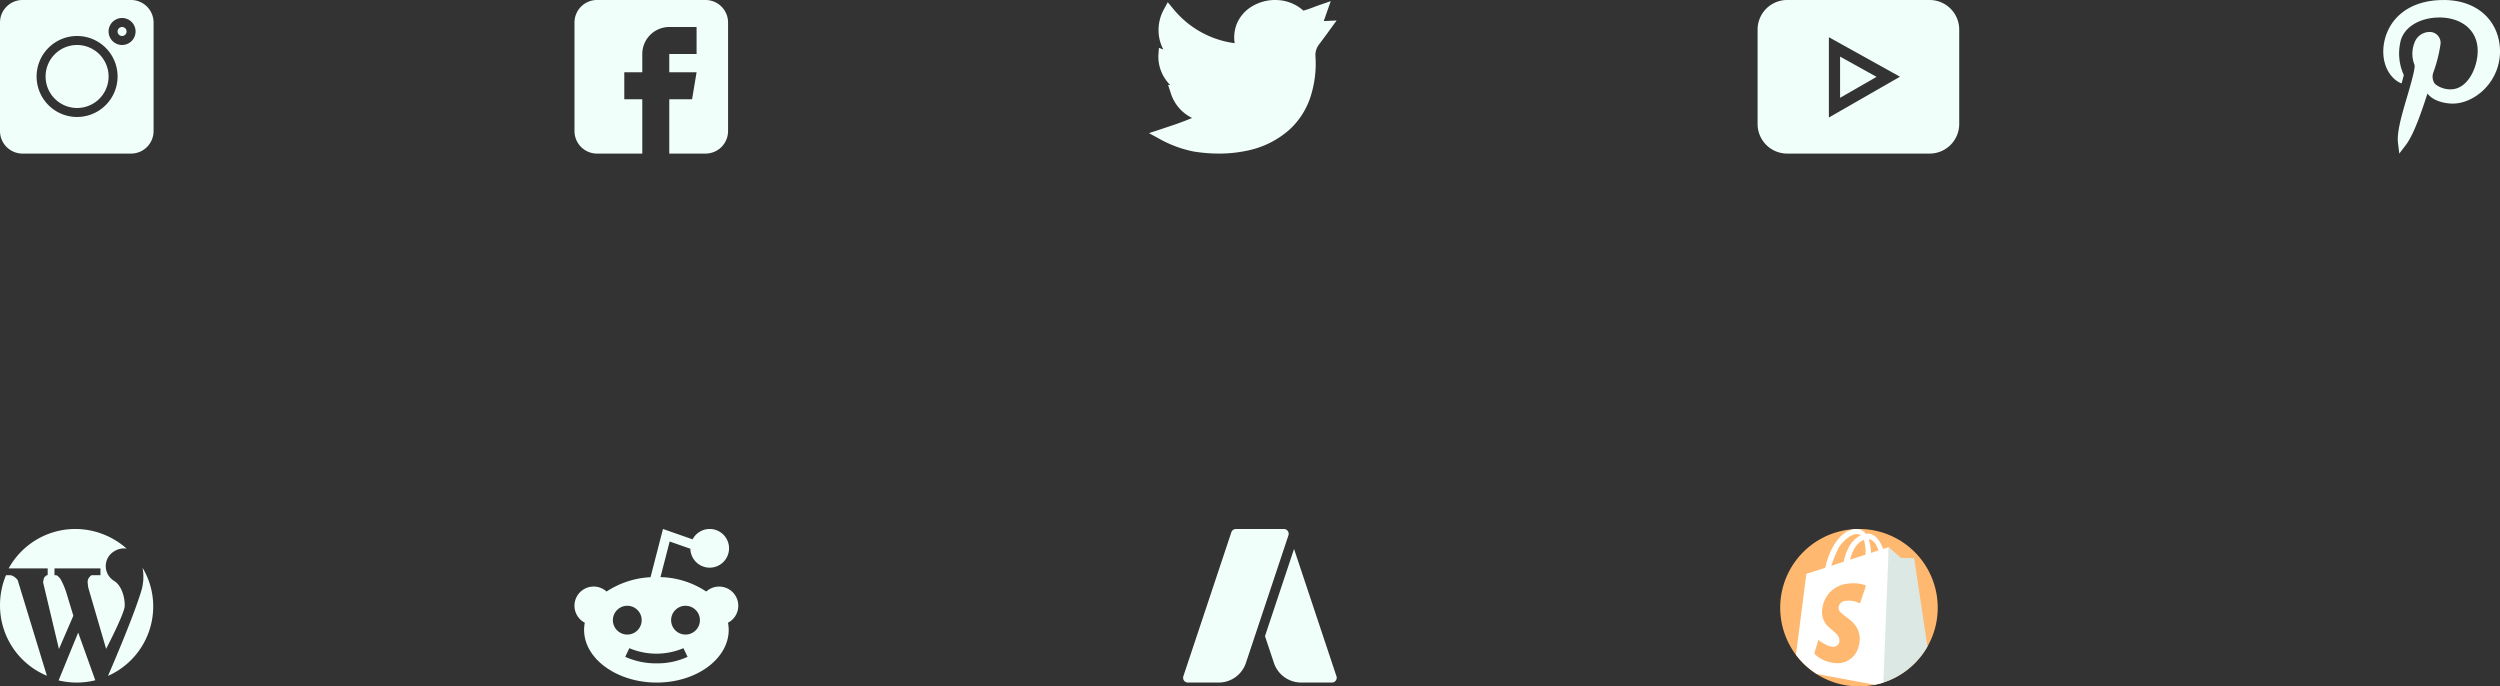 <svg id="tile-2"  xmlns="http://www.w3.org/2000/svg" viewBox="0 0 439.52 120.667"><rect x="0" y="0" width="439.52" height="120.667" fill="#333333" stroke="none"/><defs><style>.a{fill:#f1fffa;}.b{fill:#ffb86f;}.c{fill:#dce8e4;}.d{fill:#fff;}</style></defs><g transform="translate(-1071 -280)"><g transform="translate(1071 280)"><path class="a" d="M23.045,0H3.955A3.96,3.96,0,0,0,0,3.955v19.09A3.96,3.96,0,0,0,3.955,27h19.09A3.96,3.96,0,0,0,27,23.045V3.955A3.96,3.96,0,0,0,23.045,0ZM13.553,20.566a7.119,7.119,0,1,1,7.119-7.119A7.127,7.127,0,0,1,13.553,20.566ZM21.463,7.91a2.373,2.373,0,1,1,2.373-2.373A2.376,2.376,0,0,1,21.463,7.91Zm0,0"/><path class="a" d="M392.791,90a.791.791,0,1,0,.791.791A.791.791,0,0,0,392.791,90Zm0,0" transform="translate(-371.328 -85.254)"/><path class="a" d="M157.537,150a5.537,5.537,0,1,0,5.537,5.537A5.544,5.544,0,0,0,157.537,150Zm0,0" transform="translate(-143.984 -142.09)"/></g><path class="a" d="M23.045,0H3.955A3.96,3.96,0,0,0,0,3.955v19.09A3.96,3.96,0,0,0,3.955,27h7.963V17.455H8.754V12.709h3.164V9.492a4.751,4.751,0,0,1,4.746-4.746h4.8V9.492h-4.8v3.217h4.8l-.791,4.746H16.664V27h6.381A3.96,3.96,0,0,0,27,23.045V3.955A3.96,3.96,0,0,0,23.045,0Zm0,0" transform="translate(1172 280)"/><path class="a" d="M12.308,27a28.307,28.307,0,0,1-4.372-.347,20.519,20.519,0,0,1-5.981-2.177L0,23.408l2.116-.7c2.313-.761,3.72-1.233,5.462-1.971a7.267,7.267,0,0,1-3.736-4.328l-.492-1.495.4.062a7.341,7.341,0,0,1-.919-1.134A6.96,6.96,0,0,1,1.655,9.708l.093-1.3.781.3a7.3,7.3,0,0,1-.708-1.983,7.546,7.546,0,0,1,.8-5.081L3.3.394l.91,1.093A16.745,16.745,0,0,0,15.063,7.594a6.488,6.488,0,0,1,.394-3.447,6.454,6.454,0,0,1,2.624-3.008A7.881,7.881,0,0,1,22.655.015a7.306,7.306,0,0,1,4.491,1.852,15.076,15.076,0,0,0,1.644-.549c.36-.136.769-.29,1.281-.466L31.955.2l-1.229,3.51c.081-.007.165-.013.252-.016l2.013-.091L31.8,5.232c-.068.093-.086.12-.11.156-.1.144-.215.324-1.848,2.5a3.075,3.075,0,0,0-.575,2,18.941,18.941,0,0,1-1.034,7.618,13.481,13.481,0,0,1-3.619,5.361,15.983,15.983,0,0,1-7.576,3.663A23.323,23.323,0,0,1,12.308,27Zm0,0" transform="translate(1273 280)"/><g transform="translate(1380 280)"><path class="a" d="M30.254,0H5.192A5.2,5.2,0,0,0,0,5.192V21.808A5.2,5.2,0,0,0,5.192,27H30.254a5.2,5.2,0,0,0,5.192-5.192V5.192A5.2,5.2,0,0,0,30.254,0ZM12.531,20.66V6.543l12.5,6.942Zm0,0"/><path class="a" d="M211,145.488v7.241l6.41-3.679Zm0,0" transform="translate(-196.499 -135.537)"/></g><path class="a" d="M3.213,14.673c.034-.084.372-1.383.4-1.471A9.073,9.073,0,0,1,2.944,7.7c.485-3.1,3.767-4.62,6.866-4.62V3.071c3.88,0,6.784,2.161,6.787,5.879,0,2.91-1.751,6.756-4.744,6.756h0a4.268,4.268,0,0,1-2.776-.96A2.126,2.126,0,0,1,8.782,12.8a25.745,25.745,0,0,0,1.285-5.07A1.915,1.915,0,0,0,8.061,5.622a2.842,2.842,0,0,0-2.6,1.954,5.255,5.255,0,0,0,.031,3.832c.192.54-.852,4.06-1.187,5.206-.831,2.847-1.969,6.45-1.726,8.456L2.813,27l1.18-1.546c1.632-2.137,3.32-7.664,3.77-9.009,1.329,1.722,4.1,1.771,4.421,1.771,3.965,0,8.461-3.937,8.333-9.416C20.4,4,16.887,0,10.569,0V.007C4.558.007,1.05,3.215.191,7.269c-.786,3.759.963,6.619,3.022,7.4Zm0,0" transform="translate(1490.001 279.999)"/><path class="a" d="M1.814,16.481a6.861,6.861,0,0,0-.126,1.238C1.688,22.836,7.477,27,14.456,27s12.656-4.164,12.656-9.281a6.861,6.861,0,0,0-.126-1.238A3.369,3.369,0,1,0,23.163,11a15.143,15.143,0,0,0-8.046-2.538L16.731,2.2l3.641,1.274A3.4,3.4,0,1,0,20.76,1.82L15.556,0,13.37,8.478A15.437,15.437,0,0,0,5.638,11a3.37,3.37,0,1,0-3.824,5.481ZM19.519,13.5a2.531,2.531,0,1,1-2.531,2.531A2.534,2.534,0,0,1,19.519,13.5Zm-.361,7.454.722,1.524a12.738,12.738,0,0,1-5.423,1.147,13.258,13.258,0,0,1-5.536-1.147l.722-1.524A12.209,12.209,0,0,0,19.158,20.954ZM9.281,13.5A2.531,2.531,0,1,1,6.75,16.031,2.534,2.534,0,0,1,9.281,13.5Zm0,0" transform="translate(1172 373)"/><g transform="translate(1070.902 373)"><path class="a" d="M1.62,6.931A13.41,13.41,0,0,1,13.569,0a13.654,13.654,0,0,1,8.8,3.456,3.123,3.123,0,0,0-2.152.44,3.029,3.029,0,0,0-.053,5.229c1.406.879,1.906,3.078,1.859,4.422s-3.268,7.525-3.268,7.525L15.615,10.3s-.108-.756-.108-.973a1.308,1.308,0,0,1,.26-.8c.117-.128.3-.4.506-.4H17.76v-1.2H9.677v1.2h.251c.265,0,.524.356.773.612a12.9,12.9,0,0,1,1.117,2.641l1.175,3.871L10.46,21.1,7.681,9.407s.082-.8.25-.938c.11-.094.278-.341.472-.341H8.48v-1.2H1.62ZM3.2,8.964s-.654-.835-1.348-.835h-.7A13.64,13.64,0,0,0,.1,13.478,13.367,13.367,0,0,0,8.339,25.8ZM25.161,6.825a8.652,8.652,0,0,1-.3,4.309c-1.3,4.217-4.526,11.8-5.775,14.692a13.362,13.362,0,0,0,7.95-12.192A13.227,13.227,0,0,0,25.161,6.825ZM13.841,18.211,10.4,26.623a13.579,13.579,0,0,0,6.452-.025Z" transform="translate(0)"/></g><g transform="translate(1278.999 373)"><g transform="translate(0.001)"><path class="a" d="M18.4.351A.837.837,0,0,0,17.72,0H9.282a.844.844,0,0,0-.8.577L.045,25.89A.843.843,0,0,0,.845,27h5.4a5.056,5.056,0,0,0,4.8-3.461L18.521,1.11A.842.842,0,0,0,18.4.351Z" transform="translate(-0.001)"/></g><g transform="translate(14.392 3.512)"><path class="a" d="M285.455,88.97,278,66.592l-5.108,15.326,1.568,4.7a5.053,5.053,0,0,0,4.8,3.459h5.4a.847.847,0,0,0,.8-1.11Z" transform="translate(-272.888 -66.592)"/></g></g><g transform="translate(1384 373)"><path class="b" d="M27.667,13.833a13.762,13.762,0,0,1-1.807,6.84c-.085.149-.18.308-.284.476A13.885,13.885,0,0,1,19.4,26.5a13.639,13.639,0,0,1-1.3.493q-.391.127-.792.231-.355.092-.717.165A13.835,13.835,0,1,1,12.969.027Q13.239.01,13.51,0h0q.16,0,.321,0A13.833,13.833,0,0,1,27.667,13.833Z" transform="translate(0 0)"/><path class="c" d="M328.914,76.549c-.085.149-.18.308-.284.476a13.885,13.885,0,0,1-6.176,5.352,13.638,13.638,0,0,1-1.3.493q-.391.127-.792.231L322.1,59.067l2.161,1.891,2.323.054Z" transform="translate(-303.055 -55.875)"/><path class="d" d="M66.143,3.508C65.553,1.972,64.618.6,63.085.847A1.98,1.98,0,0,0,61.58,0h0c-.044,0-.089,0-.134,0a3.143,3.143,0,0,0-.407.027C58.653.339,56.7,3.359,55.968,6.811L52.636,7.893,50.813,22.107a13.907,13.907,0,0,0,3.639,3.384l10.21,1.9a13.62,13.62,0,0,0,1.509-.4l.946-23.8Zm-9.118,2.96a25.238,25.238,0,0,1,1.123-2.845C58.8,2.273,60.9.328,62.092,1.057a1.184,1.184,0,0,1,.1.071c-1.365.63-2.437,2.1-2.984,4.63Zm6-1.947-2.681.87s.512-2.783,2.406-3.466A6.79,6.79,0,0,1,63.021,4.522ZM64.01,4.2a7.9,7.9,0,0,0-.421-2.4c.972.1,1.47,1.142,1.716,1.978Z" transform="translate(-48.067 0)"/><path class="b" d="M111.882,186.551a7.554,7.554,0,0,0,1.534.938,3.4,3.4,0,0,0,.748.218,1.111,1.111,0,0,0,1.184-.394,1.239,1.239,0,0,0,.049-1.33,2.36,2.36,0,0,0-.631-.765q-.488-.427-.984-.843a3.54,3.54,0,0,1-1.215-3.421,4.944,4.944,0,0,1,4.428-4.3,6.647,6.647,0,0,1,2.986.217c.22.074.242.164.171.366q-.46,1.324-.891,2.658c-.058.18-.106.209-.289.134a4.247,4.247,0,0,0-2.343-.353,1.3,1.3,0,0,0-1.185.949,1.059,1.059,0,0,0,.339,1.077,14.715,14.715,0,0,0,1.369,1.1,5.458,5.458,0,0,1,1.438,1.521,4.254,4.254,0,0,1,.317,3.447,3.8,3.8,0,0,1-4.334,2.807,5.857,5.857,0,0,1-3.167-1.371.488.488,0,0,1-.182-.62c.214-.6.378-1.218.562-1.829C111.807,186.679,111.81,186.6,111.882,186.551Z" transform="translate(-105.173 -167.034)"/></g></g></svg>